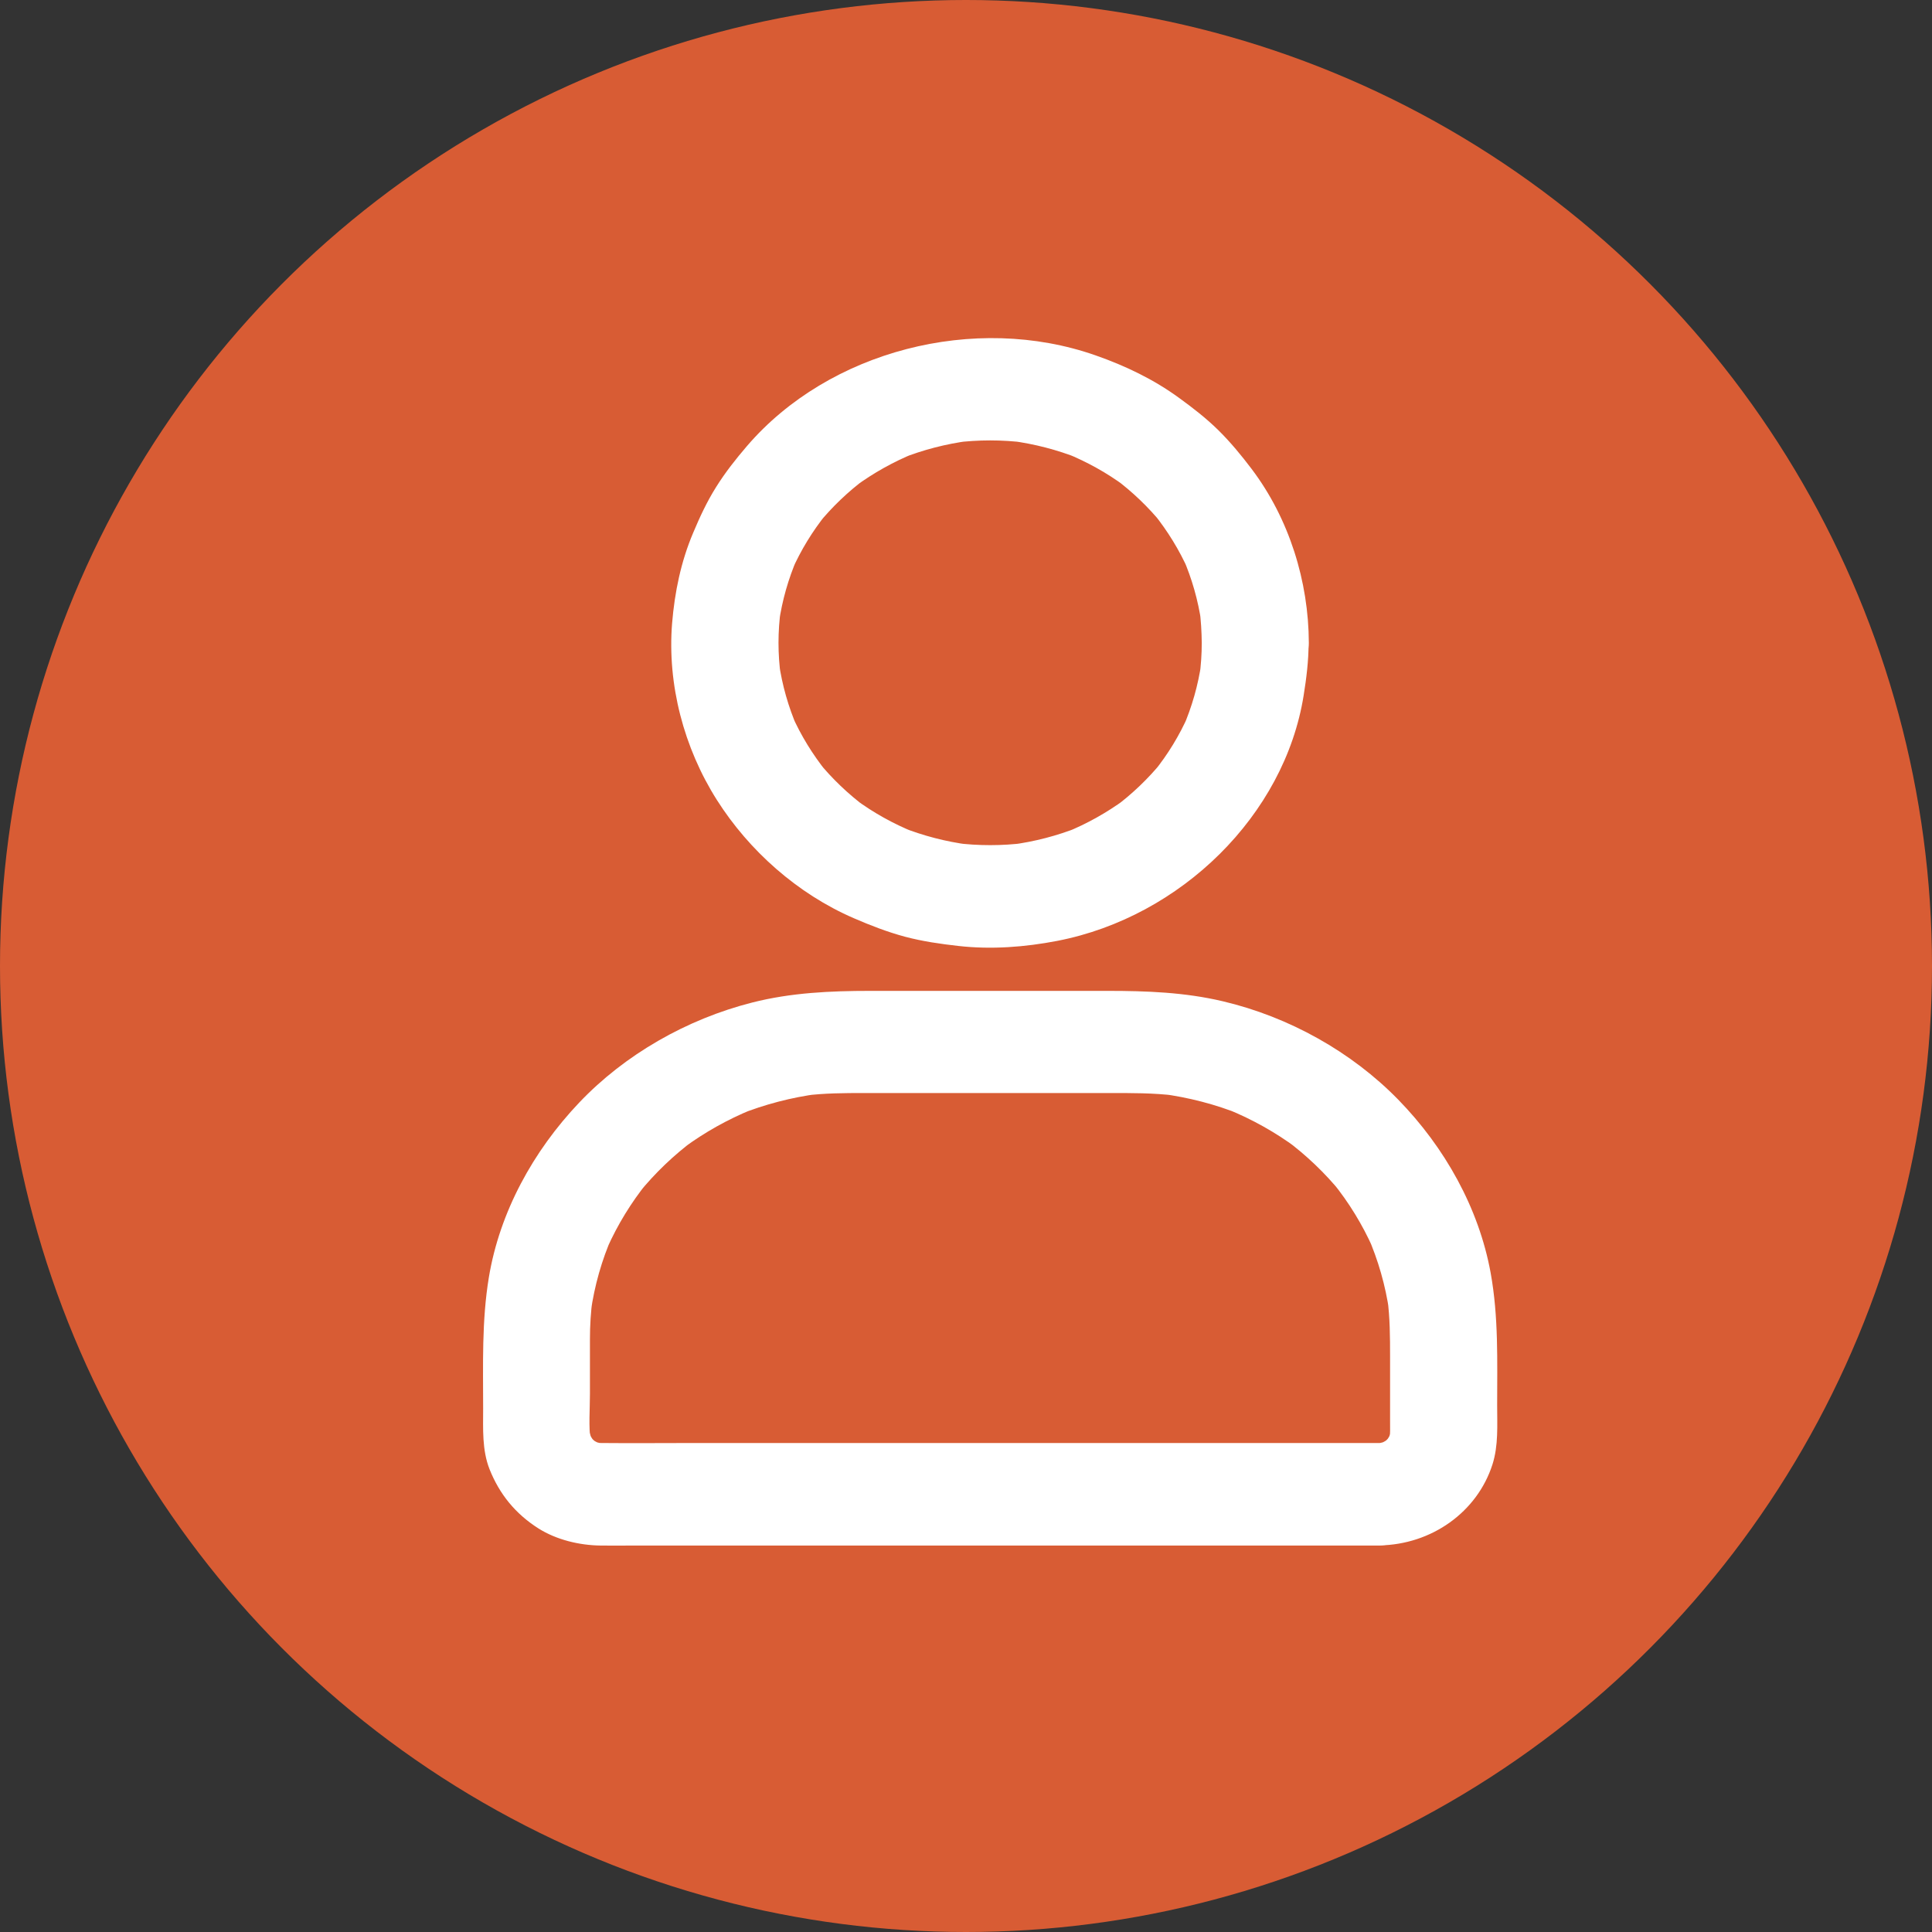 <svg width="40" height="40" viewBox="0 0 40 40" fill="none" xmlns="http://www.w3.org/2000/svg">
<rect x="0" y="0" width="40" height="40" fill="#333333" stroke="none"/>
<circle cx="20" cy="20" r="20" fill="#D85C34"/>
<path d="M24.881 13.308C24.881 13.541 24.865 13.774 24.834 14.005C24.848 13.912 24.862 13.817 24.873 13.724C24.806 14.185 24.679 14.633 24.493 15.062C24.529 14.977 24.568 14.893 24.604 14.808C24.419 15.226 24.18 15.619 23.889 15.979L24.064 15.764C23.776 16.119 23.44 16.44 23.069 16.716L23.293 16.549C22.916 16.824 22.506 17.055 22.069 17.232C22.157 17.198 22.246 17.161 22.334 17.126C21.886 17.304 21.417 17.426 20.935 17.489C21.032 17.476 21.132 17.463 21.229 17.452C20.744 17.513 20.256 17.513 19.771 17.452C19.868 17.465 19.968 17.479 20.065 17.489C19.583 17.426 19.114 17.304 18.665 17.126C18.754 17.161 18.843 17.198 18.931 17.232C18.494 17.055 18.084 16.827 17.707 16.549L17.931 16.716C17.56 16.44 17.224 16.119 16.936 15.764L17.111 15.979C16.823 15.619 16.581 15.226 16.396 14.808C16.432 14.893 16.471 14.977 16.507 15.062C16.321 14.633 16.194 14.185 16.127 13.724C16.141 13.817 16.155 13.912 16.166 14.005C16.102 13.541 16.102 13.075 16.166 12.611C16.152 12.704 16.138 12.799 16.127 12.892C16.194 12.431 16.321 11.983 16.507 11.554C16.471 11.639 16.432 11.724 16.396 11.808C16.581 11.39 16.82 10.998 17.111 10.637L16.936 10.852C17.224 10.497 17.56 10.176 17.931 9.901L17.707 10.068C18.084 9.792 18.494 9.562 18.931 9.384C18.843 9.418 18.754 9.456 18.665 9.49C19.114 9.312 19.583 9.191 20.065 9.127C19.968 9.14 19.868 9.153 19.771 9.164C20.256 9.103 20.744 9.103 21.229 9.164C21.132 9.151 21.032 9.138 20.935 9.127C21.417 9.191 21.886 9.312 22.334 9.49C22.246 9.456 22.157 9.418 22.069 9.384C22.506 9.562 22.916 9.789 23.293 10.068L23.069 9.901C23.44 10.176 23.776 10.497 24.064 10.852L23.889 10.637C24.177 10.998 24.419 11.39 24.604 11.808C24.568 11.724 24.529 11.639 24.493 11.554C24.679 11.983 24.806 12.431 24.873 12.892C24.859 12.799 24.845 12.704 24.834 12.611C24.865 12.842 24.878 13.075 24.881 13.308C24.884 13.862 25.388 14.395 25.99 14.368C26.588 14.341 27.101 13.902 27.098 13.308C27.093 12.039 26.694 10.741 25.912 9.707C25.702 9.429 25.477 9.156 25.228 8.91C24.976 8.661 24.698 8.446 24.41 8.237C23.886 7.855 23.302 7.574 22.681 7.357C20.178 6.48 17.161 7.262 15.467 9.233C15.235 9.503 15.013 9.784 14.825 10.086C14.636 10.386 14.489 10.704 14.353 11.027C14.098 11.626 13.968 12.261 13.915 12.905C13.813 14.167 14.157 15.483 14.844 16.565C15.506 17.608 16.507 18.504 17.676 19.01C18.02 19.159 18.372 19.296 18.738 19.394C19.101 19.49 19.469 19.543 19.843 19.585C20.525 19.662 21.221 19.609 21.894 19.479C24.452 18.981 26.594 16.875 26.99 14.402C27.048 14.042 27.093 13.682 27.093 13.316C27.096 12.762 26.58 12.23 25.984 12.256C25.386 12.275 24.881 12.715 24.881 13.308ZM28.559 29.876H14.339C13.71 29.876 13.081 29.882 12.452 29.876C12.383 29.876 12.314 29.871 12.247 29.863C12.344 29.876 12.444 29.89 12.541 29.9C12.43 29.884 12.325 29.855 12.222 29.816C12.311 29.85 12.4 29.887 12.488 29.922C12.377 29.876 12.275 29.818 12.178 29.747L12.402 29.913C12.319 29.847 12.242 29.776 12.175 29.696L12.35 29.911C12.275 29.818 12.217 29.72 12.167 29.614C12.203 29.699 12.242 29.784 12.278 29.869C12.236 29.77 12.209 29.667 12.189 29.564C12.203 29.657 12.217 29.752 12.228 29.845C12.184 29.524 12.214 29.185 12.214 28.862V27.728C12.214 27.444 12.231 27.163 12.269 26.882C12.256 26.975 12.242 27.07 12.231 27.163C12.308 26.62 12.458 26.087 12.682 25.581C12.646 25.666 12.607 25.751 12.572 25.836C12.788 25.354 13.065 24.9 13.4 24.484L13.226 24.699C13.561 24.288 13.946 23.917 14.378 23.597L14.154 23.764C14.589 23.443 15.063 23.178 15.567 22.971C15.479 23.006 15.39 23.043 15.301 23.077C15.83 22.865 16.385 22.72 16.956 22.645C16.859 22.659 16.759 22.672 16.662 22.683C17.072 22.632 17.479 22.63 17.892 22.63H22.964C23.421 22.63 23.875 22.627 24.333 22.683C24.236 22.669 24.136 22.656 24.039 22.645C24.607 22.72 25.164 22.863 25.693 23.077C25.605 23.043 25.516 23.006 25.427 22.971C25.932 23.178 26.405 23.443 26.84 23.764L26.616 23.597C27.046 23.917 27.434 24.286 27.769 24.699L27.594 24.484C27.93 24.9 28.207 25.354 28.423 25.836C28.387 25.751 28.348 25.666 28.312 25.581C28.534 26.087 28.686 26.617 28.764 27.163C28.75 27.07 28.736 26.975 28.725 26.882C28.778 27.282 28.78 27.68 28.78 28.083V29.394C28.78 29.545 28.786 29.696 28.767 29.845C28.78 29.752 28.794 29.657 28.805 29.564C28.789 29.67 28.758 29.77 28.717 29.869C28.753 29.784 28.791 29.699 28.828 29.614C28.78 29.72 28.719 29.818 28.645 29.911L28.819 29.696C28.75 29.776 28.675 29.85 28.592 29.913L28.816 29.747C28.719 29.818 28.617 29.874 28.506 29.922C28.595 29.887 28.683 29.85 28.772 29.816C28.669 29.855 28.561 29.882 28.453 29.9C28.55 29.887 28.65 29.874 28.747 29.863C28.686 29.871 28.622 29.874 28.559 29.876C28.273 29.879 27.98 29.993 27.774 30.186C27.583 30.369 27.436 30.671 27.45 30.936C27.478 31.503 27.938 32.004 28.559 31.996C29.637 31.98 30.584 31.307 30.9 30.319C31.025 29.927 30.997 29.506 30.997 29.103C30.997 28.181 31.028 27.267 30.862 26.352C30.618 25.014 29.914 23.756 28.949 22.767C27.985 21.779 26.688 21.053 25.316 20.73C24.529 20.544 23.737 20.515 22.933 20.515H18.017C17.194 20.515 16.376 20.552 15.575 20.756C14.215 21.101 12.934 21.835 11.989 22.831C11.036 23.835 10.346 25.096 10.122 26.442C9.972 27.346 10.003 28.252 10.003 29.164C10.003 29.582 9.978 30.02 10.136 30.42C10.341 30.934 10.668 31.339 11.147 31.644C11.521 31.88 11.995 31.994 12.438 31.999C12.655 32.002 12.871 31.999 13.087 31.999H28.561C29.141 31.999 29.698 31.511 29.67 30.939C29.642 30.361 29.182 29.876 28.559 29.876Z" fill="white"/>
</svg>
